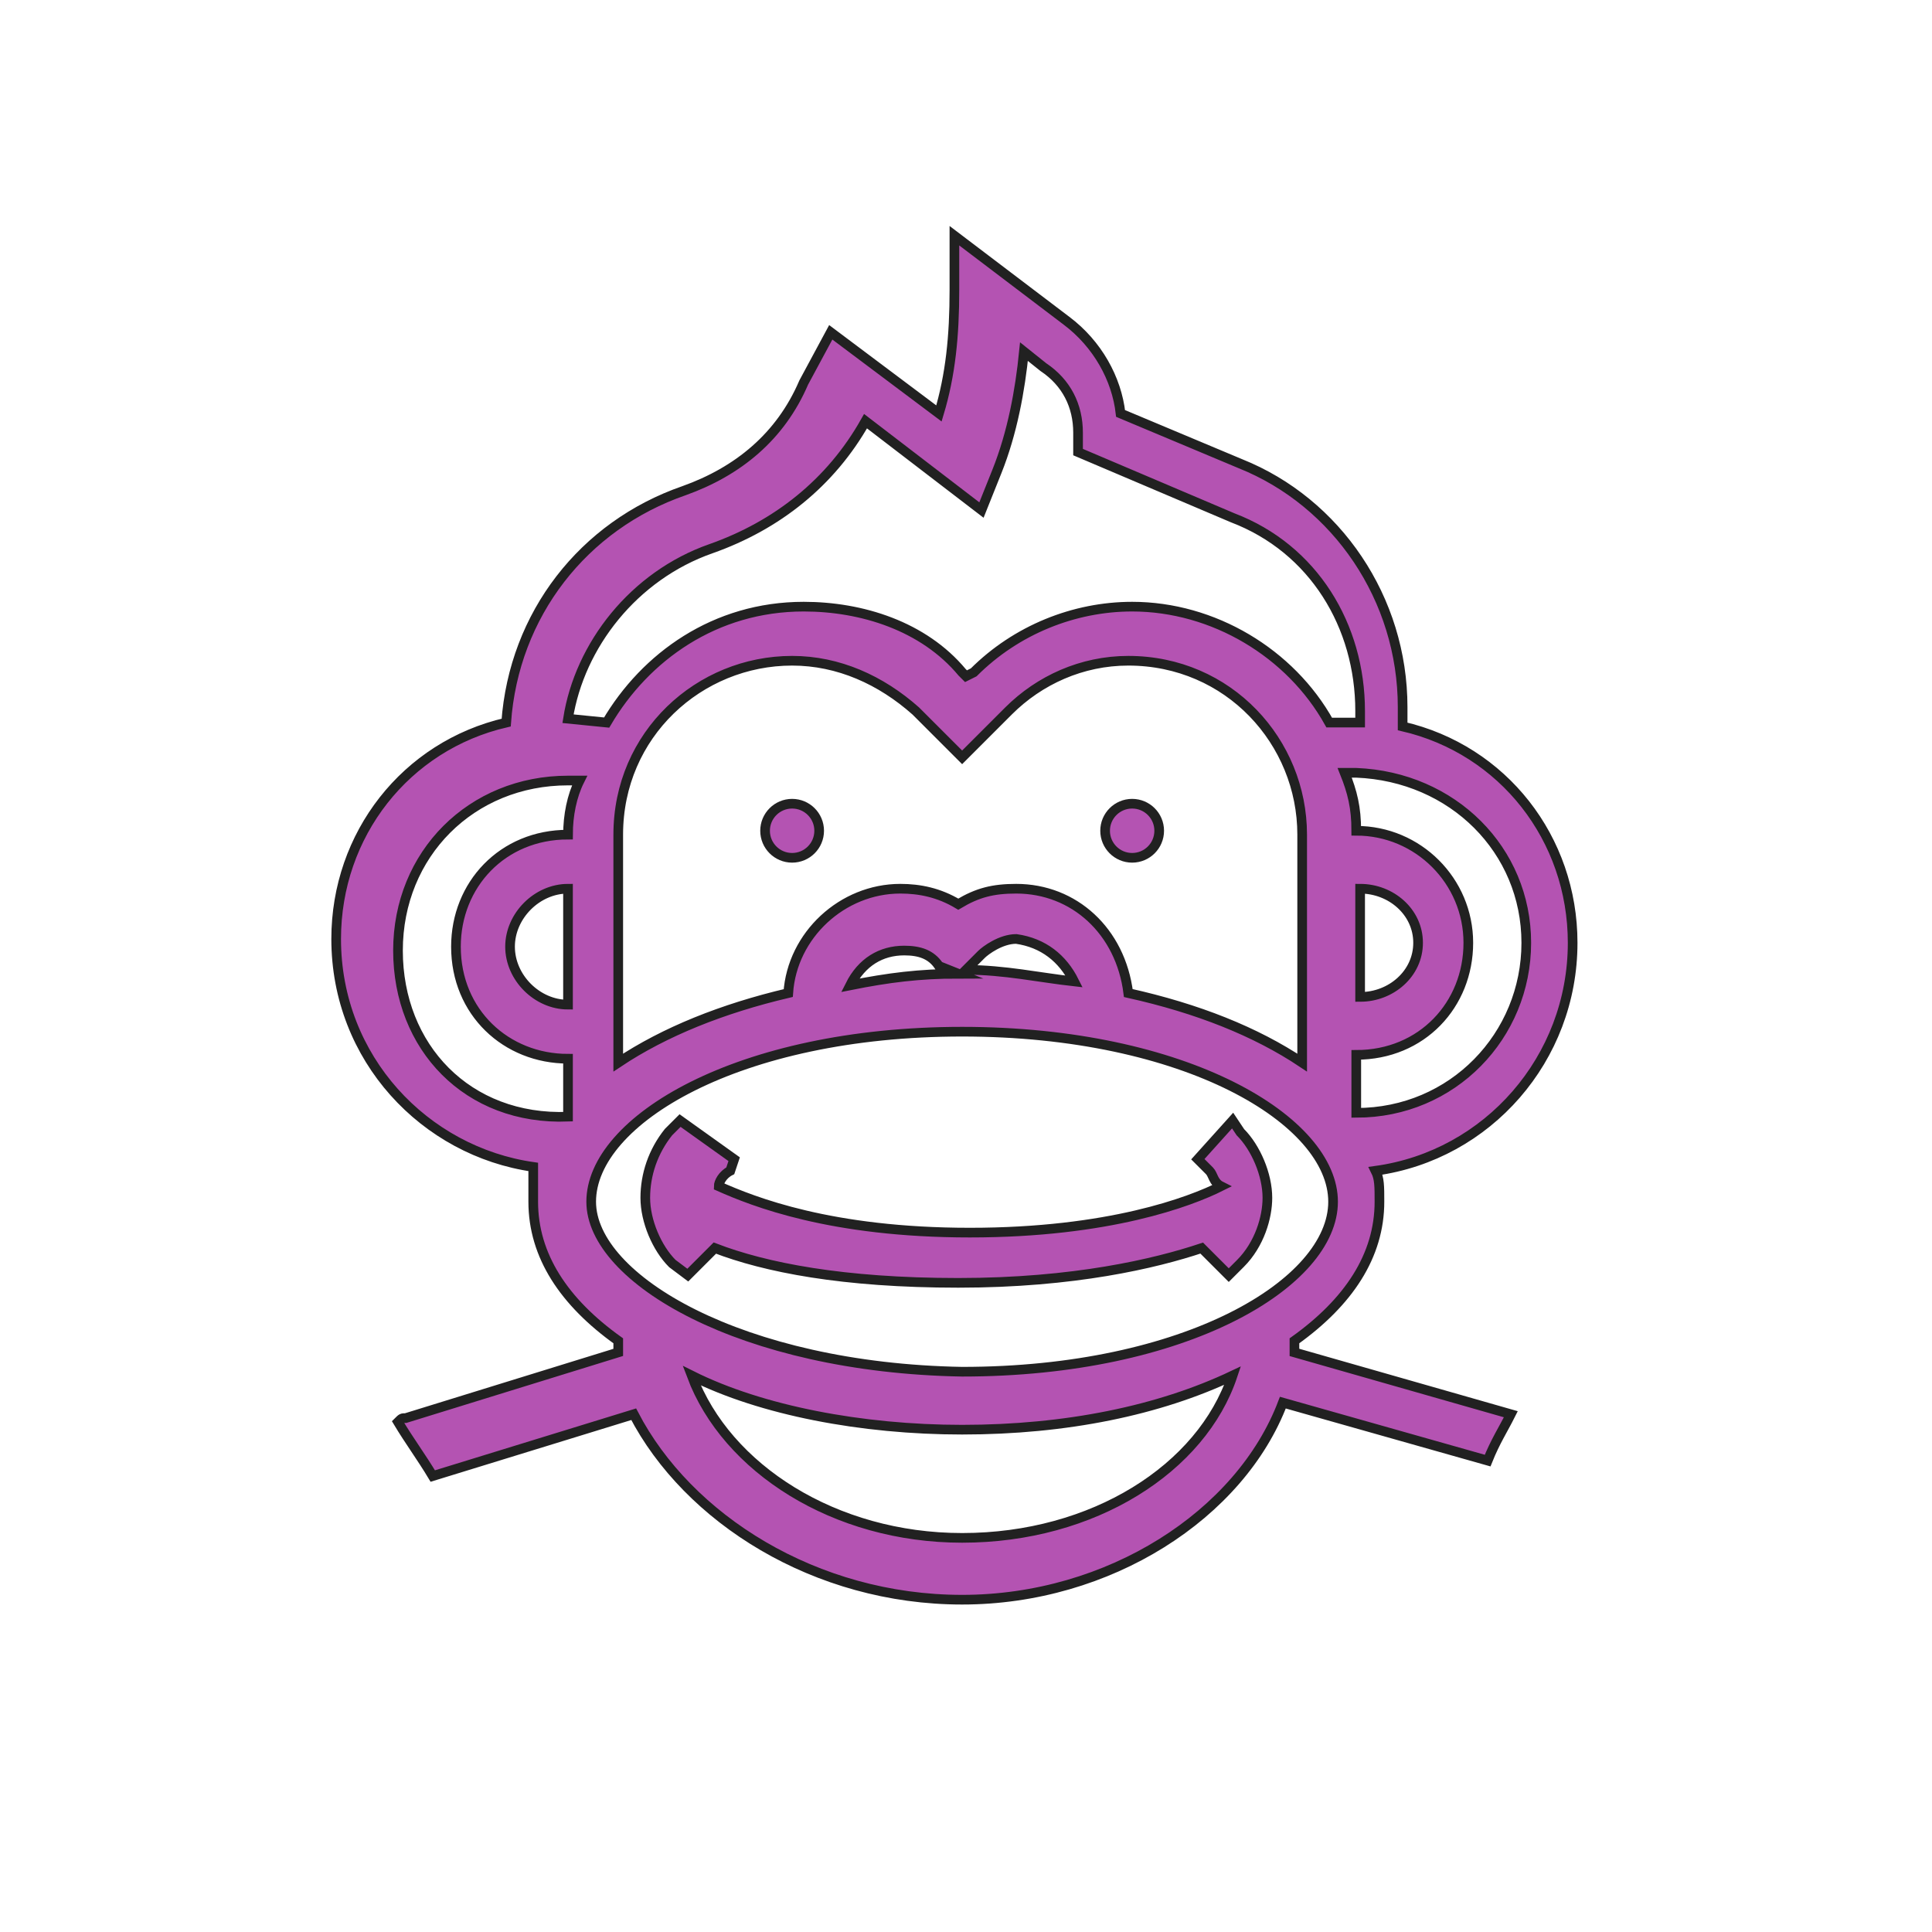 <?xml version="1.0" encoding="utf-8"?>
<!-- Generator: Adobe Illustrator 23.0.1, SVG Export Plug-In . SVG Version: 6.00 Build 0)  -->
<svg version="1.1" id="Capa_1" xmlns="http://www.w3.org/2000/svg" xmlns:xlink="http://www.w3.org/1999/xlink" x="0px" y="0px"
	 width="50px" height="50px" viewBox="0 0 50 50" style="enable-background:new 0 0 50 50;" xml:space="preserve">
<style type="text/css">
	.st0{fill:#b453b2;stroke:#212121;stroke-width:0.25;stroke-miterlimit:10;}
</style>
<g>
	<path class="st0" d="M24.9,41.4c3.8,0,7.2-2.2,8.3-5.1l5.3,1.5c0.2-0.5,0.4-0.8,0.6-1.2L33.5,35c0-0.1,0-0.1,0-0.3
		c1.4-1,2.2-2.2,2.2-3.6c0-0.4,0-0.6-0.1-0.8c2.9-0.4,5.1-2.9,5.1-5.9c0-2.7-1.8-5-4.4-5.6v-0.5c0-2.8-1.7-5.3-4.2-6.3L29,10.7
		c-0.1-0.9-0.6-1.8-1.4-2.4l-2.9-2.2v1.4c0,1.2-0.1,2.2-0.4,3.2l-2.8-2.1l-0.7,1.3c-0.6,1.4-1.7,2.3-3.1,2.8c-2.6,0.9-4.4,3.2-4.6,6
		c-2.6,0.6-4.4,2.9-4.4,5.6c0,3.1,2.3,5.5,5.1,5.9v0.9c0,1.4,0.8,2.6,2.2,3.6V35l-5.5,1.7c-0.1,0-0.1,0-0.2,0.1
		c0.3,0.5,0.6,0.9,0.9,1.4l5.2-1.6C17.8,39.3,21.1,41.4,24.9,41.4z M24.9,39.8c-3.3,0-6.1-1.8-7-4.2c1.8,0.9,4.4,1.4,7,1.4
		c2.7,0,5.1-0.5,7-1.4C31.1,38,28.3,39.8,24.9,39.8z M39.5,24.4c0,2.4-1.9,4.4-4.4,4.4v-1.5c1.7,0,2.9-1.3,2.9-2.9s-1.3-2.9-2.9-2.9
		c0-0.6-0.1-1-0.3-1.5h0.3C37.6,20.1,39.5,22,39.5,24.4z M35.2,25.8V23c0.8,0,1.5,0.6,1.5,1.4S36,25.8,35.2,25.8z M14.7,26
		c-0.8,0-1.5-0.7-1.5-1.5s0.7-1.5,1.5-1.5V26z M14.7,21.6c-1.7,0-2.9,1.3-2.9,2.9c0,1.7,1.3,2.9,2.9,2.9v1.5
		c-2.6,0.1-4.4-1.8-4.4-4.3s1.9-4.4,4.4-4.4H15C14.8,20.6,14.7,21.1,14.7,21.6z M14.7,18.6c0.3-1.9,1.7-3.7,3.7-4.4
		c1.7-0.6,3.1-1.7,4-3.3l3,2.3l0.4-1c0.4-1,0.6-2.1,0.7-3.1L27,9.5c0.6,0.4,0.9,1,0.9,1.7v0.5l4,1.7c2.1,0.8,3.3,2.8,3.3,5v0.3h-0.8
		c-1-1.8-3-3-5.1-3c-1.5,0-3,0.6-4.1,1.7L25,17.5l-0.1-0.1c-1-1.2-2.6-1.7-4.1-1.7c-2.3,0-4.1,1.3-5.1,3L14.7,18.6z M26.3,23
		c-0.6,0-1,0.1-1.5,0.4c-0.5-0.3-1-0.4-1.5-0.4c-1.5,0-2.8,1.2-2.9,2.7c-1.7,0.4-3.2,1-4.4,1.8v-5.9c0-2.6,2.1-4.5,4.5-4.5
		c1.2,0,2.3,0.5,3.2,1.3l1.2,1.2l1.2-1.2c0.8-0.8,1.9-1.3,3.1-1.3c2.6,0,4.5,2.1,4.5,4.5v5.9c-1.2-0.8-2.7-1.4-4.5-1.8
		C29,24.1,27.8,23,26.3,23z M27.8,25.4c-0.9-0.1-1.8-0.3-2.8-0.3l0.4-0.4c0.1-0.1,0.5-0.4,0.9-0.4C27,24.4,27.5,24.8,27.8,25.4z
		 M24.8,25.2c-1,0-1.8,0.1-2.8,0.3c0.3-0.6,0.8-0.9,1.4-0.9c0.4,0,0.7,0.1,0.9,0.4L24.8,25.2z M15.3,31.1c0-2.1,3.8-4.4,9.6-4.4
		s9.6,2.3,9.6,4.4s-3.8,4.4-9.6,4.4C19.2,35.4,15.3,33.1,15.3,31.1z"/>
	<path class="st0" d="M31.9,29L31,30l0.3,0.3c0.1,0.1,0.1,0.3,0.3,0.4c-0.8,0.4-2.9,1.2-6.5,1.2s-5.6-0.8-6.5-1.2
		c0-0.1,0.1-0.3,0.3-0.4L19,30l-1.4-1l-0.3,0.3c-0.4,0.5-0.6,1.1-0.6,1.7s0.3,1.3,0.7,1.7l0.4,0.3l0.7-0.7c1.3,0.5,3.3,0.9,6.3,0.9
		s5.1-0.5,6.3-0.9l0.7,0.7l0.3-0.3c0.5-0.5,0.7-1.2,0.7-1.7c0-0.6-0.3-1.3-0.7-1.7L31.9,29z"/>
	<circle class="st0" cx="29.3" cy="21.5" r="0.7"/>
	<circle class="st0" cx="20.5" cy="21.5" r="0.7"/>
</g>
</svg>
